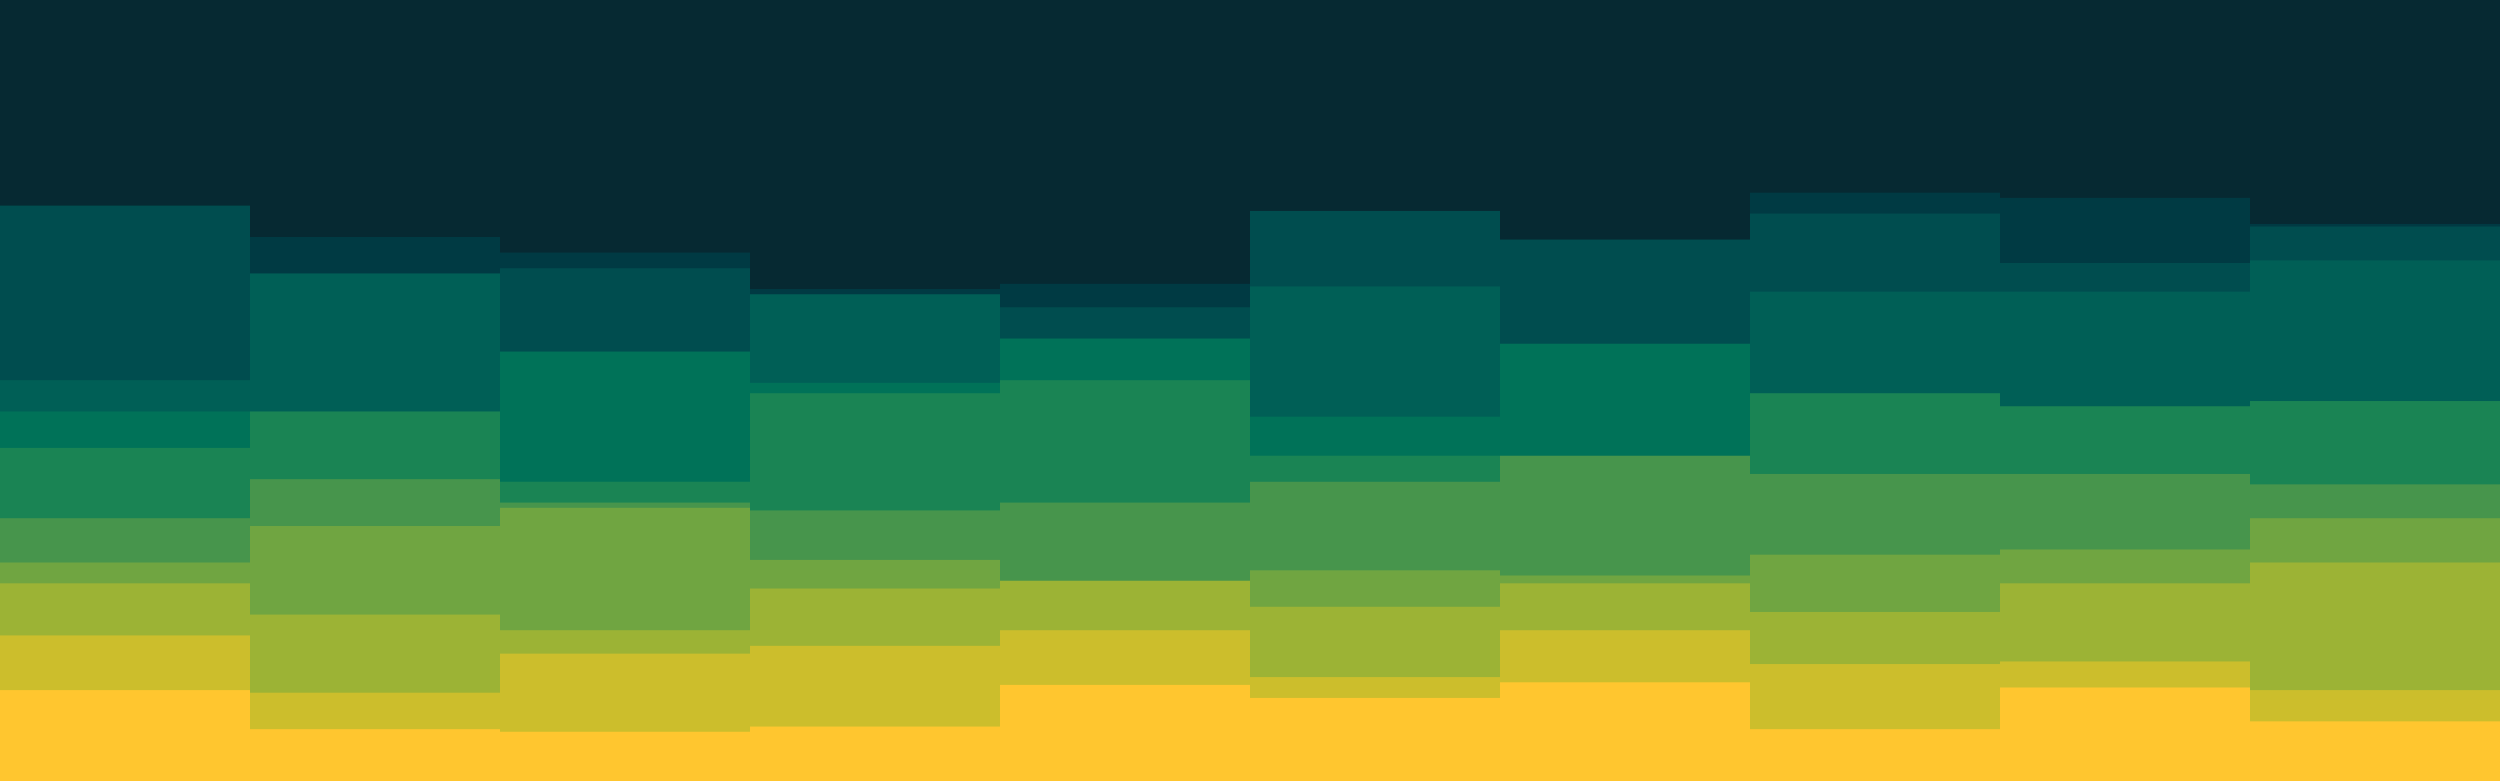 <svg id="visual" viewBox="0 0 960 300" width="960" height="300" xmlns="http://www.w3.org/2000/svg" xmlns:xlink="http://www.w3.org/1999/xlink" version="1.1"><rect x="0" y="0" width="960" height="300" fill="#062932"></rect><path d="M0 77L96 77L96 79L192 79L192 44L288 44L288 52L384 52L384 75L480 75L480 69L576 69L576 31L672 31L672 64L768 64L768 49L864 49L864 70L960 70L960 37L960 301L960 301L864 301L864 301L768 301L768 301L672 301L672 301L576 301L576 301L480 301L480 301L384 301L384 301L288 301L288 301L192 301L192 301L96 301L96 301L0 301Z" fill="#062932"></path><path d="M0 79L96 79L96 91L192 91L192 97L288 97L288 111L384 111L384 109L480 109L480 111L576 111L576 99L672 99L672 74L768 74L768 76L864 76L864 86L960 86L960 82L960 301L960 301L864 301L864 301L768 301L768 301L672 301L672 301L576 301L576 301L480 301L480 301L384 301L384 301L288 301L288 301L192 301L192 301L96 301L96 301L0 301Z" fill="#003a43"></path><path d="M0 79L96 79L96 123L192 123L192 103L288 103L288 123L384 123L384 118L480 118L480 81L576 81L576 92L672 92L672 82L768 82L768 101L864 101L864 87L960 87L960 79L960 301L960 301L864 301L864 301L768 301L768 301L672 301L672 301L576 301L576 301L480 301L480 301L384 301L384 301L288 301L288 301L192 301L192 301L96 301L96 301L0 301Z" fill="#004d4f"></path><path d="M0 146L96 146L96 105L192 105L192 150L288 150L288 113L384 113L384 142L480 142L480 110L576 110L576 145L672 145L672 112L768 112L768 112L864 112L864 100L960 100L960 119L960 301L960 301L864 301L864 301L768 301L768 301L672 301L672 301L576 301L576 301L480 301L480 301L384 301L384 301L288 301L288 301L192 301L192 301L96 301L96 301L0 301Z" fill="#005f56"></path><path d="M0 158L96 158L96 167L192 167L192 135L288 135L288 147L384 147L384 130L480 130L480 160L576 160L576 132L672 132L672 152L768 152L768 157L864 157L864 161L960 161L960 153L960 301L960 301L864 301L864 301L768 301L768 301L672 301L672 301L576 301L576 301L480 301L480 301L384 301L384 301L288 301L288 301L192 301L192 301L96 301L96 301L0 301Z" fill="#007258"></path><path d="M0 172L96 172L96 158L192 158L192 185L288 185L288 151L384 151L384 146L480 146L480 175L576 175L576 189L672 189L672 151L768 151L768 156L864 156L864 154L960 154L960 164L960 301L960 301L864 301L864 301L768 301L768 301L672 301L672 301L576 301L576 301L480 301L480 301L384 301L384 301L288 301L288 301L192 301L192 301L96 301L96 301L0 301Z" fill="#1a8454"></path><path d="M0 199L96 199L96 184L192 184L192 193L288 193L288 196L384 196L384 193L480 193L480 185L576 185L576 175L672 175L672 182L768 182L768 182L864 182L864 186L960 186L960 204L960 301L960 301L864 301L864 301L768 301L768 301L672 301L672 301L576 301L576 301L480 301L480 301L384 301L384 301L288 301L288 301L192 301L192 301L96 301L96 301L0 301Z" fill="#47954c"></path><path d="M0 216L96 216L96 202L192 202L192 195L288 195L288 215L384 215L384 224L480 224L480 219L576 219L576 221L672 221L672 213L768 213L768 211L864 211L864 199L960 199L960 225L960 301L960 301L864 301L864 301L768 301L768 301L672 301L672 301L576 301L576 301L480 301L480 301L384 301L384 301L288 301L288 301L192 301L192 301L96 301L96 301L0 301Z" fill="#70a541"></path><path d="M0 224L96 224L96 236L192 236L192 242L288 242L288 226L384 226L384 223L480 223L480 233L576 233L576 224L672 224L672 235L768 235L768 224L864 224L864 216L960 216L960 230L960 301L960 301L864 301L864 301L768 301L768 301L672 301L672 301L576 301L576 301L480 301L480 301L384 301L384 301L288 301L288 301L192 301L192 301L96 301L96 301L0 301Z" fill="#9cb335"></path><path d="M0 244L96 244L96 266L192 266L192 251L288 251L288 248L384 248L384 242L480 242L480 260L576 260L576 242L672 242L672 255L768 255L768 254L864 254L864 265L960 265L960 240L960 301L960 301L864 301L864 301L768 301L768 301L672 301L672 301L576 301L576 301L480 301L480 301L384 301L384 301L288 301L288 301L192 301L192 301L96 301L96 301L0 301Z" fill="#ccbe2c"></path><path d="M0 265L96 265L96 280L192 280L192 281L288 281L288 279L384 279L384 263L480 263L480 268L576 268L576 262L672 262L672 280L768 280L768 264L864 264L864 277L960 277L960 272L960 301L960 301L864 301L864 301L768 301L768 301L672 301L672 301L576 301L576 301L480 301L480 301L384 301L384 301L288 301L288 301L192 301L192 301L96 301L96 301L0 301Z" fill="#ffc62f"></path></svg>
